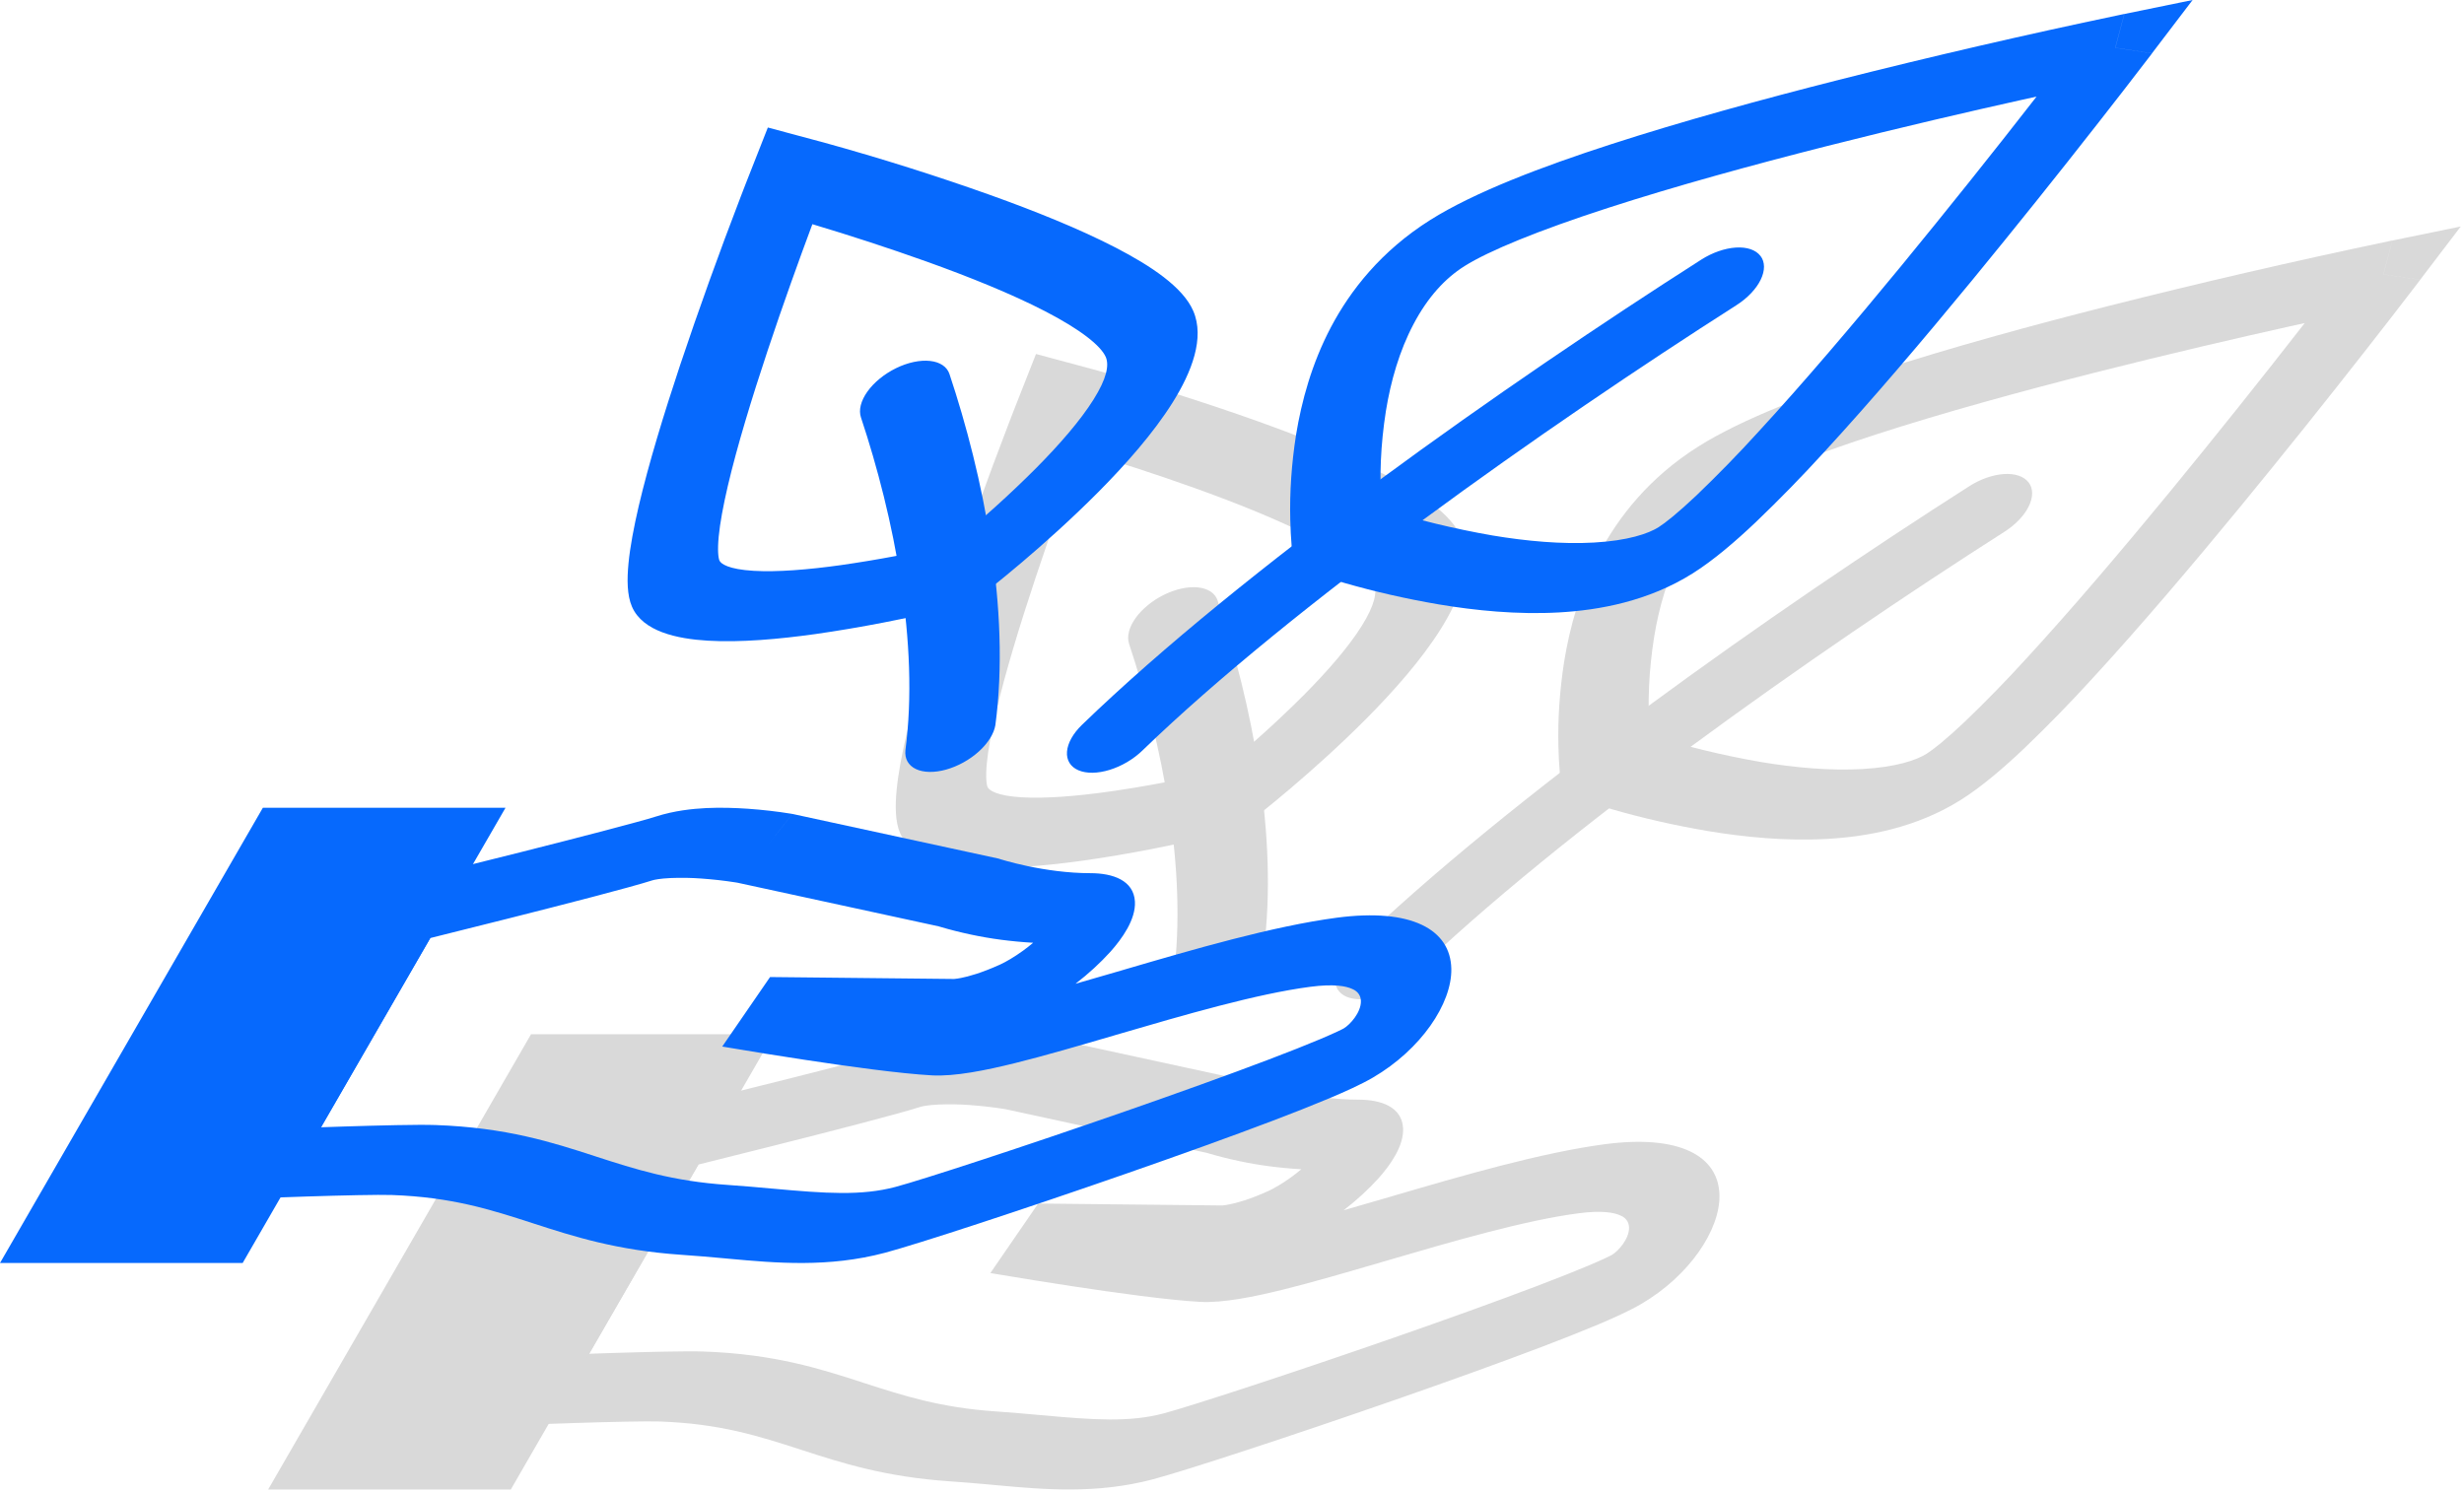 <svg width="533" height="323" viewBox="0 0 533 323" fill="none" xmlns="http://www.w3.org/2000/svg">
<path fill-rule="evenodd" clip-rule="evenodd" d="M523.508 60.538L515.56 59.349L517.52 52.031L532.296 49L523.508 60.538ZM347.363 165.317L337.627 169.287L337.618 169.271L337.613 169.234L337.596 169.112L337.548 168.68C337.513 168.317 337.452 167.787 337.404 167.112C337.249 165.257 337.151 163.38 337.11 161.483C336.958 155.519 337.378 149.356 338.366 143.035C339.538 135.883 341.729 127.694 345.911 119.769C350.084 111.874 356.728 103.306 367.397 96.586C376.976 90.555 391.677 85.002 406.532 80.199C421.933 75.206 439.429 70.418 455.775 66.274C476.01 61.162 496.158 56.503 516.19 52.303L517.188 52.091L517.537 52.015L515.582 59.341L523.53 60.531L523.316 60.811L522.703 61.614C519.146 66.262 515.551 70.904 511.917 75.539C503.005 86.938 493.9 98.304 484.605 109.632C474.138 122.367 462.809 135.717 452.517 146.891C447.861 152.003 442.95 157.035 437.802 161.968C433.402 166.135 428.704 170.181 424.19 173.029C414.541 179.105 403.881 181.007 395.247 181.492C386.24 181.999 377.112 181.083 369.194 179.749C362.145 178.541 355.363 176.998 348.872 175.128C346.211 174.372 343.598 173.564 341.034 172.703L340.579 172.537L340.457 172.491L340.417 172.484H340.4L347.376 165.309L347.363 165.317ZM347.363 165.317L337.627 169.287L337.937 171.597L340.4 172.484L347.363 165.317ZM356.886 159.006C364.444 161.427 372.437 163.375 380.821 164.839C388.191 166.074 395.872 166.771 402.801 166.377C410.114 165.968 414.532 164.468 416.771 163.059C418.206 162.15 420.936 159.998 424.986 156.165C429.618 151.719 434.038 147.186 438.226 142.581C447.998 131.974 458.955 119.072 469.291 106.503C479.267 94.343 489.02 82.138 498.545 69.895L495.448 70.577C484.316 73.054 469.195 76.547 453.177 80.608C437.128 84.676 420.363 89.275 405.889 93.965C390.868 98.828 380.077 103.245 374.798 106.571C370.581 109.223 366.841 113.306 363.775 119.117C360.717 124.898 358.841 131.466 357.796 137.914C356.65 145.206 356.345 152.262 356.886 159.006ZM235.382 79.608L228.891 86.926L219.561 88.116L224.101 76.585L235.386 79.615L235.382 79.608ZM266.136 173.044L271.293 177.007L271.32 176.992L271.355 176.961L271.482 176.863L271.945 176.499C274.388 174.553 276.789 172.578 279.145 170.575C283.676 166.726 289.726 161.354 295.622 155.415C301.448 149.536 307.498 142.725 311.653 136.088C315.804 129.474 318.647 122.095 316.119 116.261C313.888 111.094 306.899 106.488 299.358 102.579C291.471 98.495 281.699 94.586 272.282 91.214C260.611 87.051 248.585 83.256 236.222 79.835L235.601 79.668L235.382 79.608L228.891 86.926L219.561 88.116L219.473 88.343L219.215 89.002L218.262 91.472C213.547 103.727 209.155 115.937 205.087 128.095C201.64 138.459 198.312 149.346 196.173 158.475C195.114 163.036 194.305 167.286 193.959 170.87C193.627 174.279 193.623 177.757 194.707 180.242C197.026 185.621 204.444 187.212 211.119 187.606C218.153 188.03 226.581 187.265 234.337 186.181C244.092 184.789 254.037 182.855 264.098 180.393L264.619 180.264L264.772 180.227L264.824 180.211L266.136 173.044ZM266.136 173.044L271.293 177.007L268.31 179.325L264.824 180.211L266.136 173.044ZM263.897 166.726C270.352 161.465 276.441 155.972 282.102 150.301C287.233 145.126 291.734 139.937 294.55 135.436C297.394 130.906 297.962 128.012 297.197 126.231C296.13 123.792 291.755 120.307 284.096 116.344C276.796 112.564 267.536 108.844 258.329 105.548C250.302 102.687 242.103 100.004 233.737 97.502L233.663 97.692C230.951 104.965 227.399 114.784 224.018 124.959C220.624 135.156 217.444 145.588 215.436 154.157C214.439 158.445 213.752 162.15 213.472 165.059C213.179 168.143 213.394 169.711 213.63 170.271C213.94 170.976 215.572 172.166 221.018 172.491C226.1 172.794 232.836 172.249 239.918 171.256C247.792 170.129 255.797 168.621 263.897 166.726ZM203.036 238.957C200.752 239.063 199.51 239.336 199.169 239.442C194.309 240.995 180.172 244.631 168.008 247.7C161.757 249.283 155.782 250.768 151.369 251.867L151.08 251.942L127.447 292.876C129.022 292.816 130.706 292.763 132.425 292.71C139.799 292.482 148.548 292.255 152.204 292.391C167.571 292.929 177.491 296.142 186.672 299.119L186.869 299.187C195.477 301.975 203.464 304.536 215.393 305.347C218.761 305.574 221.993 305.869 225.011 306.142H225.055C236.637 307.203 244.362 307.733 251.711 305.779C257.428 304.256 279.25 297.142 301.606 289.361C312.664 285.512 323.586 281.595 332.408 278.239C336.835 276.557 340.632 275.057 343.606 273.8C345.089 273.171 346.287 272.64 347.219 272.209C347.585 272.038 347.95 271.861 348.313 271.678L348.662 271.496C349.979 270.731 352.446 268.064 352.389 265.557C352.358 264.384 351.716 263.47 350.578 262.981C349.209 262.322 346.528 261.814 341.415 262.488C329.884 264.004 314.593 268.443 299.296 272.921L299.082 272.989C291.567 275.186 284.031 277.391 277.548 278.997C271.324 280.535 264.605 281.914 259.597 281.648C252.73 281.27 241.217 279.679 231.795 278.239C226.38 277.414 220.994 276.55 215.637 275.648L214.601 275.474L214.238 275.406L224.578 260.375L264.317 260.791H264.404C264.897 260.748 265.403 260.672 265.918 260.564C267.475 260.261 270.279 259.511 274.316 257.685C275.563 257.117 277.373 256.071 279.311 254.67C280.065 254.121 280.792 253.549 281.489 252.958C276.77 252.689 272.269 252.096 268.026 251.185C265.712 250.695 263.463 250.127 261.286 249.48L261.032 249.404L217.518 239.965L217.094 239.896C214.704 239.522 212.24 239.244 209.711 239.063C207.563 238.902 205.333 238.867 203.036 238.957ZM223.52 232.54L229.403 225.093L229.547 225.115L274.005 234.752L274.316 234.851L274.373 234.873L274.657 234.957L275.842 235.298C276.892 235.585 278.414 235.979 280.269 236.373C284.061 237.169 288.956 237.904 293.873 237.904C298.798 237.904 303.233 239.495 303.504 244.025C303.732 247.904 300.696 252.102 298.229 254.874C296.01 257.326 293.459 259.667 290.653 261.829C293.838 260.92 297.232 259.935 300.801 258.89L301.457 258.693C315.962 254.45 333.353 249.359 347.206 247.533C363.294 245.427 371.78 250.048 371.946 258.594C372.09 266.133 365.354 276.072 354.996 282.118C352.398 283.633 348.947 285.171 345.706 286.543C341.599 288.253 337.481 289.887 333.357 291.444C324.111 294.96 312.847 298.998 301.637 302.9C279.499 310.605 256.513 318.143 249.445 320.022C237.189 323.279 225.785 322.242 215.655 321.317L214.601 321.219C211.539 320.932 208.454 320.68 205.345 320.461C191.374 319.507 182.001 316.469 173.436 313.696L173.252 313.635C164.041 310.65 155.725 307.991 142.765 307.529C139.917 307.43 131.992 307.612 124.311 307.854C119.987 307.988 115.655 308.137 111.315 308.301L110.161 308.347L100.8 308.711L139.887 241.01L148.832 238.805C156.092 237.014 163.356 235.2 170.624 233.366C183.365 230.146 196.265 226.805 199.93 225.638C203.867 224.38 207.751 223.971 210.76 223.82C213.953 223.668 217.081 223.782 219.767 223.964C222.994 224.191 226.131 224.553 229.167 225.047L229.333 225.077H229.385L229.398 225.085H229.416L223.52 232.54Z" fill="#D9D9D9"/>
<path fill-rule="evenodd" clip-rule="evenodd" d="M438.812 104.351C439.312 104.998 439.574 105.787 439.583 106.674C439.591 107.561 439.347 108.528 438.864 109.52C438.381 110.512 437.668 111.509 436.765 112.455C435.863 113.402 434.79 114.278 433.607 115.034C392.315 141.384 337.556 179.999 305.105 211.387C304.148 212.313 303.031 213.157 301.819 213.871C300.607 214.586 299.323 215.157 298.04 215.553C296.758 215.948 295.502 216.16 294.344 216.176C293.186 216.191 292.148 216.011 291.291 215.645C290.434 215.279 289.774 214.734 289.349 214.042C288.923 213.349 288.74 212.523 288.811 211.61C288.882 210.697 289.204 209.715 289.761 208.72C290.317 207.725 291.096 206.736 292.052 205.811C326.98 172.029 384.18 131.868 426 105.177C428.391 103.652 431.084 102.709 433.486 102.556C435.887 102.402 437.802 103.051 438.808 104.359L438.812 104.351ZM251.828 128.656C250.57 129.272 249.376 130.037 248.313 130.906C247.251 131.774 246.341 132.73 245.637 133.719C244.932 134.707 244.446 135.709 244.206 136.667C243.966 137.624 243.978 138.519 244.239 139.3C251.408 160.854 256.898 188.439 253.854 211.319C253.672 213.145 254.492 214.604 256.139 215.383C257.786 216.163 260.129 216.202 262.669 215.493C265.208 214.783 267.744 213.38 269.733 211.584C271.723 209.788 273.009 207.741 273.318 205.879C276.651 180.848 270.689 151.824 263.389 129.921C262.865 128.343 261.353 127.323 259.187 127.086C257.021 126.849 254.368 127.413 251.828 128.656Z" fill="#D9D9D9"/>
<path d="M114.867 223.751H167.356L110.493 322.241H58.004L114.867 223.751Z" fill="#D9D9D9"/>
<path fill-rule="evenodd" clip-rule="evenodd" d="M465.504 11.539L457.557 10.349L459.516 3.03L474.292 0L465.504 11.539ZM289.359 116.317L279.623 120.287L279.614 120.271L279.61 120.234L279.592 120.112L279.544 119.68C279.509 119.317 279.448 118.787 279.4 118.112C279.245 116.257 279.147 114.38 279.107 112.483C278.954 106.519 279.374 100.356 280.362 94.035C281.534 86.883 283.726 78.694 287.907 70.769C292.08 62.874 298.724 54.306 309.393 47.586C318.972 41.555 333.673 36.002 348.528 31.199C363.929 26.206 381.425 21.418 397.771 17.274C418.006 12.162 438.154 7.503 458.186 3.303L459.184 3.091L459.534 3.015L457.578 10.341L465.526 11.531L465.312 11.811L464.699 12.614C461.143 17.262 457.547 21.904 453.913 26.539C445.001 37.938 435.896 49.304 426.601 60.632C416.134 73.368 404.805 86.717 394.513 97.891C389.857 103.003 384.946 108.035 379.798 112.968C375.398 117.135 370.7 121.181 366.186 124.029C356.537 130.105 345.877 132.007 337.243 132.492C328.236 132.999 319.108 132.083 311.191 130.749C304.141 129.541 297.359 127.998 290.868 126.128C288.207 125.372 285.594 124.564 283.03 123.703L282.575 123.537L282.453 123.491L282.413 123.484H282.396L289.373 116.309L289.359 116.317ZM289.359 116.317L279.623 120.287L279.933 122.597L282.396 123.484L289.359 116.317ZM298.882 110.006C306.44 112.427 314.433 114.375 322.817 115.839C330.187 117.074 337.868 117.771 344.797 117.377C352.11 116.968 356.528 115.468 358.768 114.059C360.202 113.15 362.932 110.998 366.982 107.165C371.614 102.719 376.034 98.186 380.222 93.581C389.994 82.974 400.951 70.072 411.287 57.503C421.263 45.343 431.016 33.138 440.541 20.895L437.444 21.577C426.312 24.054 411.191 27.547 395.173 31.608C379.125 35.676 362.359 40.275 347.885 44.965C332.864 49.828 322.073 54.245 316.794 57.571C312.577 60.223 308.837 64.306 305.771 70.117C302.714 75.898 300.837 82.466 299.792 88.914C298.646 96.206 298.342 103.262 298.882 110.006ZM177.378 30.608L170.887 37.926L161.557 39.116L166.097 27.585L177.383 30.615L177.378 30.608ZM208.132 124.044L213.29 128.007L213.316 127.992L213.351 127.961L213.478 127.863L213.941 127.499C216.384 125.553 218.785 123.578 221.141 121.575C225.673 117.726 231.722 112.354 237.618 106.415C243.445 100.536 249.494 93.725 253.649 87.088C257.8 80.474 260.643 73.095 258.115 67.261C255.884 62.094 248.895 57.488 241.354 53.579C233.467 49.495 223.695 45.586 214.278 42.214C202.607 38.051 190.581 34.256 178.218 30.835L177.597 30.668L177.378 30.608L170.887 37.926L161.557 39.116L161.47 39.343L161.211 40.002L160.258 42.472C155.543 54.727 151.151 66.937 147.083 79.095C143.636 89.459 140.308 100.346 138.169 109.475C137.11 114.036 136.301 118.286 135.955 121.87C135.623 125.279 135.619 128.757 136.703 131.242C139.022 136.621 146.44 138.212 153.115 138.606C160.149 139.03 168.578 138.265 176.333 137.181C186.088 135.789 196.033 133.855 206.094 131.393L206.615 131.264L206.768 131.227L206.82 131.211L208.132 124.044ZM208.132 124.044L213.29 128.007L210.306 130.325L206.82 131.211L208.132 124.044ZM205.893 117.726C212.348 112.465 218.437 106.972 224.098 101.301C229.229 96.126 233.73 90.937 236.547 86.436C239.39 81.906 239.958 79.012 239.193 77.231C238.126 74.792 233.752 71.307 226.092 67.344C218.792 63.564 209.532 59.844 200.325 56.548C192.298 53.687 184.099 51.004 175.733 48.502L175.659 48.692C172.947 55.965 169.395 65.784 166.014 75.959C162.62 86.156 159.44 96.588 157.432 105.157C156.435 109.445 155.748 113.15 155.468 116.059C155.175 119.143 155.39 120.711 155.626 121.271C155.936 121.976 157.568 123.166 163.014 123.491C168.096 123.794 174.832 123.249 181.914 122.256C189.788 121.129 197.793 119.621 205.893 117.726ZM145.032 189.957C142.748 190.063 141.506 190.336 141.165 190.442C136.305 191.995 122.168 195.631 110.004 198.7C103.753 200.283 97.778 201.768 93.365 202.867L93.076 202.942L69.443 243.876C71.018 243.816 72.702 243.763 74.421 243.71C81.796 243.482 90.544 243.255 94.2 243.391C109.567 243.929 119.487 247.142 128.668 250.119L128.865 250.187C137.473 252.975 145.46 255.536 157.389 256.347C160.757 256.574 163.989 256.869 167.007 257.142H167.051C178.634 258.203 186.358 258.733 193.707 256.779C199.424 255.256 221.246 248.142 243.602 240.361C254.66 236.512 265.582 232.595 274.404 229.239C278.831 227.557 282.628 226.057 285.602 224.8C287.085 224.171 288.283 223.64 289.215 223.209C289.582 223.038 289.946 222.861 290.309 222.678L290.659 222.496C291.975 221.731 294.442 219.064 294.385 216.557C294.354 215.384 293.712 214.47 292.574 213.981C291.205 213.322 288.524 212.814 283.411 213.488C271.881 215.004 256.589 219.443 241.292 223.921L241.078 223.989C233.563 226.186 226.027 228.391 219.545 229.997C213.32 231.535 206.602 232.914 201.593 232.648C194.726 232.27 183.213 230.679 173.791 229.239C168.376 228.414 162.99 227.55 157.634 226.648L156.597 226.474L156.234 226.406L166.574 211.375L206.313 211.791H206.4C206.893 211.748 207.399 211.672 207.914 211.564C209.471 211.261 212.275 210.511 216.312 208.685C217.559 208.117 219.37 207.071 221.307 205.67C222.061 205.121 222.788 204.549 223.486 203.958C218.766 203.689 214.265 203.096 210.022 202.185C207.708 201.695 205.459 201.127 203.282 200.48L203.028 200.404L159.514 190.965L159.09 190.896C156.7 190.522 154.236 190.244 151.707 190.063C149.559 189.902 147.33 189.867 145.032 189.957ZM165.516 183.54L171.399 176.093L171.543 176.115L216.001 185.752L216.312 185.851L216.369 185.873L216.653 185.957L217.839 186.298C218.888 186.585 220.411 186.979 222.265 187.373C226.058 188.169 230.952 188.904 235.869 188.904C240.794 188.904 245.229 190.495 245.5 195.025C245.728 198.904 242.692 203.102 240.225 205.874C238.006 208.326 235.456 210.667 232.649 212.829C235.834 211.92 239.228 210.935 242.797 209.89L243.453 209.693C257.958 205.45 275.349 200.359 289.202 198.533C305.29 196.427 313.776 201.048 313.942 209.594C314.086 217.133 307.35 227.072 296.992 233.118C294.394 234.633 290.943 236.171 287.702 237.543C283.595 239.253 279.477 240.887 275.354 242.444C266.107 245.96 254.843 249.998 243.633 253.9C221.495 261.605 198.509 269.143 191.441 271.022C179.185 274.279 167.781 273.242 157.651 272.317L156.597 272.219C153.535 271.932 150.45 271.68 147.341 271.461C133.37 270.507 123.997 267.469 115.432 264.696L115.249 264.635C106.037 261.65 97.722 258.991 84.761 258.529C81.914 258.43 73.988 258.612 66.307 258.854C61.983 258.988 57.651 259.137 53.311 259.301L52.157 259.347L42.796 259.711L81.883 192.01L90.828 189.805C98.088 188.014 105.352 186.2 112.62 184.366C125.361 181.146 138.261 177.805 141.926 176.638C145.863 175.38 149.747 174.971 152.756 174.82C155.95 174.668 159.077 174.782 161.763 174.964C164.99 175.191 168.127 175.553 171.163 176.047L171.329 176.077H171.381L171.394 176.085H171.412L165.516 183.54Z" fill="#0669FD"/>
<path fill-rule="evenodd" clip-rule="evenodd" d="M380.808 55.351C381.308 55.998 381.57 56.787 381.579 57.674C381.588 58.561 381.343 59.528 380.86 60.52C380.377 61.512 379.664 62.509 378.762 63.455C377.86 64.401 376.786 65.278 375.603 66.034C334.311 92.384 279.552 130.999 247.101 162.387C246.144 163.313 245.027 164.157 243.815 164.871C242.603 165.586 241.319 166.157 240.037 166.553C238.754 166.948 237.498 167.16 236.34 167.176C235.182 167.191 234.145 167.011 233.287 166.645C232.43 166.279 231.77 165.734 231.345 165.042C230.919 164.349 230.737 163.523 230.807 162.61C230.878 161.697 231.2 160.715 231.757 159.72C232.313 158.725 233.092 157.736 234.049 156.811C268.976 123.029 326.176 82.868 367.996 56.177C370.387 54.652 373.08 53.709 375.482 53.556C377.883 53.402 379.798 54.051 380.804 55.359L380.808 55.351ZM193.825 79.656C192.566 80.272 191.372 81.037 190.31 81.906C189.247 82.774 188.338 83.73 187.633 84.719C186.928 85.707 186.442 86.709 186.202 87.667C185.962 88.624 185.974 89.519 186.235 90.3C193.405 111.854 198.894 139.439 195.85 162.319C195.668 164.145 196.488 165.604 198.135 166.383C199.782 167.163 202.125 167.202 204.665 166.493C207.205 165.783 209.74 164.38 211.729 162.584C213.719 160.788 215.005 158.741 215.314 156.879C218.647 131.848 212.686 102.824 205.385 80.921C204.861 79.343 203.349 78.323 201.183 78.086C199.017 77.849 196.364 78.413 193.825 79.656Z" fill="#0669FD"/>
<path d="M56.863 174.751H109.352L52.489 273.241H-0L56.863 174.751Z" fill="#0669FD"/>
</svg>
